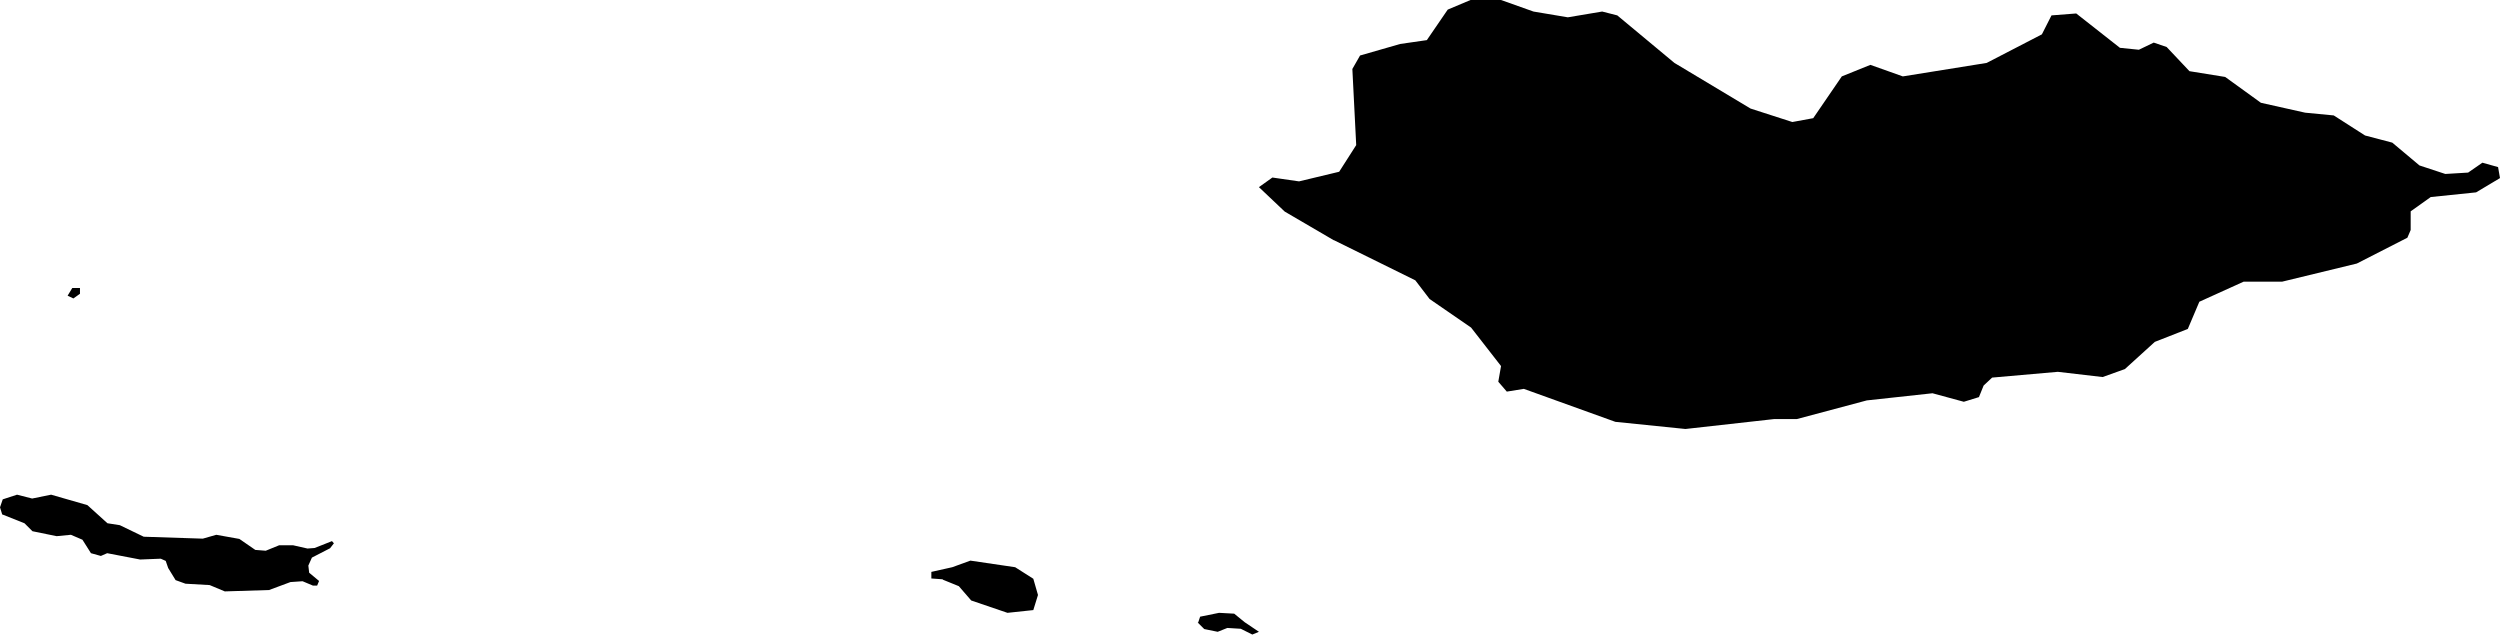<svg xmlns="http://www.w3.org/2000/svg" viewBox="834.479 403.112 9.097 2.309">
  <path d="M834.725,404.188l0.017,-0.028h0.028v0.021l-0.024,0.017l-0.021,-0.01Z M834.49,404.985l0.078,0.031l0.029,0.029l0.088,0.018l0.052,-0.005l0.042,0.018l0.031,0.049l0.036,0.01l0.023,-0.01l0.12,0.023l0.075,-0.003l0.018,0.008l0.009,0.026l0.027,0.044l0.036,0.013l0.088,0.005l0.055,0.023l0.161,-0.005l0.078,-0.029l0.044,-0.003l0.038,0.016h0.015l0.007,-0.017l-0.036,-0.03l-0.003,-0.026l0.013,-0.029l0.066,-0.034l0.014,-0.018l-0.007,-0.008l-0.063,0.025l-0.026,0.002l-0.053,-0.012h-0.05l-0.049,0.02 l-0.038,-0.003l-0.058,-0.04l-0.084,-0.015l-0.049,0.014l-0.215,-0.007l-0.087,-0.042l-0.045,-0.007l-0.073,-0.066l-0.132,-0.038l-0.069,0.014l-0.055,-0.014l-0.052,0.017l-0.01,0.029l0.008,0.026Z M837.909,405.221l0.059,0.024l0.045,0.052l0.132,0.045l0.094,-0.01l0.017,-0.055l-0.017,-0.059l-0.066,-0.042l-0.163,-0.024l-0.066,0.024l-0.076,0.017v0.024l0.042,0.003Z M838.837,405.377l0.024,0.024l0.049,0.01l0.035,-0.014l0.049,0.003l0.042,0.021l0.024,-0.01l-0.052,-0.035l-0.038,-0.031l-0.055,-0.003l-0.069,0.014l-0.007,0.021Z M839.333,403.986l0.296,0.146l0.052,0.068l0.151,0.104l0.109,0.14l-0.01,0.057l0.031,0.036l0.062,-0.01l0.333,0.12l0.255,0.026l0.322,-0.036h0.083l0.255,-0.068l0.239,-0.026l0.114,0.031l0.055,-0.017l0.017,-0.042l0.031,-0.029l0.239,-0.021l0.163,0.019l0.081,-0.029l0.109,-0.099l0.12,-0.047l0.042,-0.099l0.161,-0.073h0.14l0.272,-0.066l0.184,-0.094l0.012,-0.028v-0.068l0.073,-0.052l0.165,-0.017l0.087,-0.052l-0.007,-0.04l-0.057,-0.016l-0.052,0.036l-0.083,0.005l-0.094,-0.031l-0.099,-0.083l-0.099,-0.026l-0.114,-0.073l-0.104,-0.01l-0.161,-0.036l-0.13,-0.094l-0.13,-0.021l-0.083,-0.088l-0.047,-0.016l-0.054,0.026l-0.069,-0.007l-0.159,-0.125l-0.09,0.007l-0.035,0.069l-0.201,0.104l-0.305,0.049l-0.118,-0.042l-0.104,0.042l-0.104,0.152l-0.076,0.014l-0.152,-0.049l-0.277,-0.166l-0.208,-0.173l-0.055,-0.014l-0.125,0.021l-0.125,-0.021l-0.118,-0.042h-0.111l-0.083,0.035l-0.076,0.111l-0.097,0.014l-0.146,0.042l-0.028,0.049l0.014,0.277l-0.062,0.097l-0.146,0.035l-0.097,-0.014l-0.049,0.035l0.094,0.089l0.178,0.104Z "/>
</svg>
